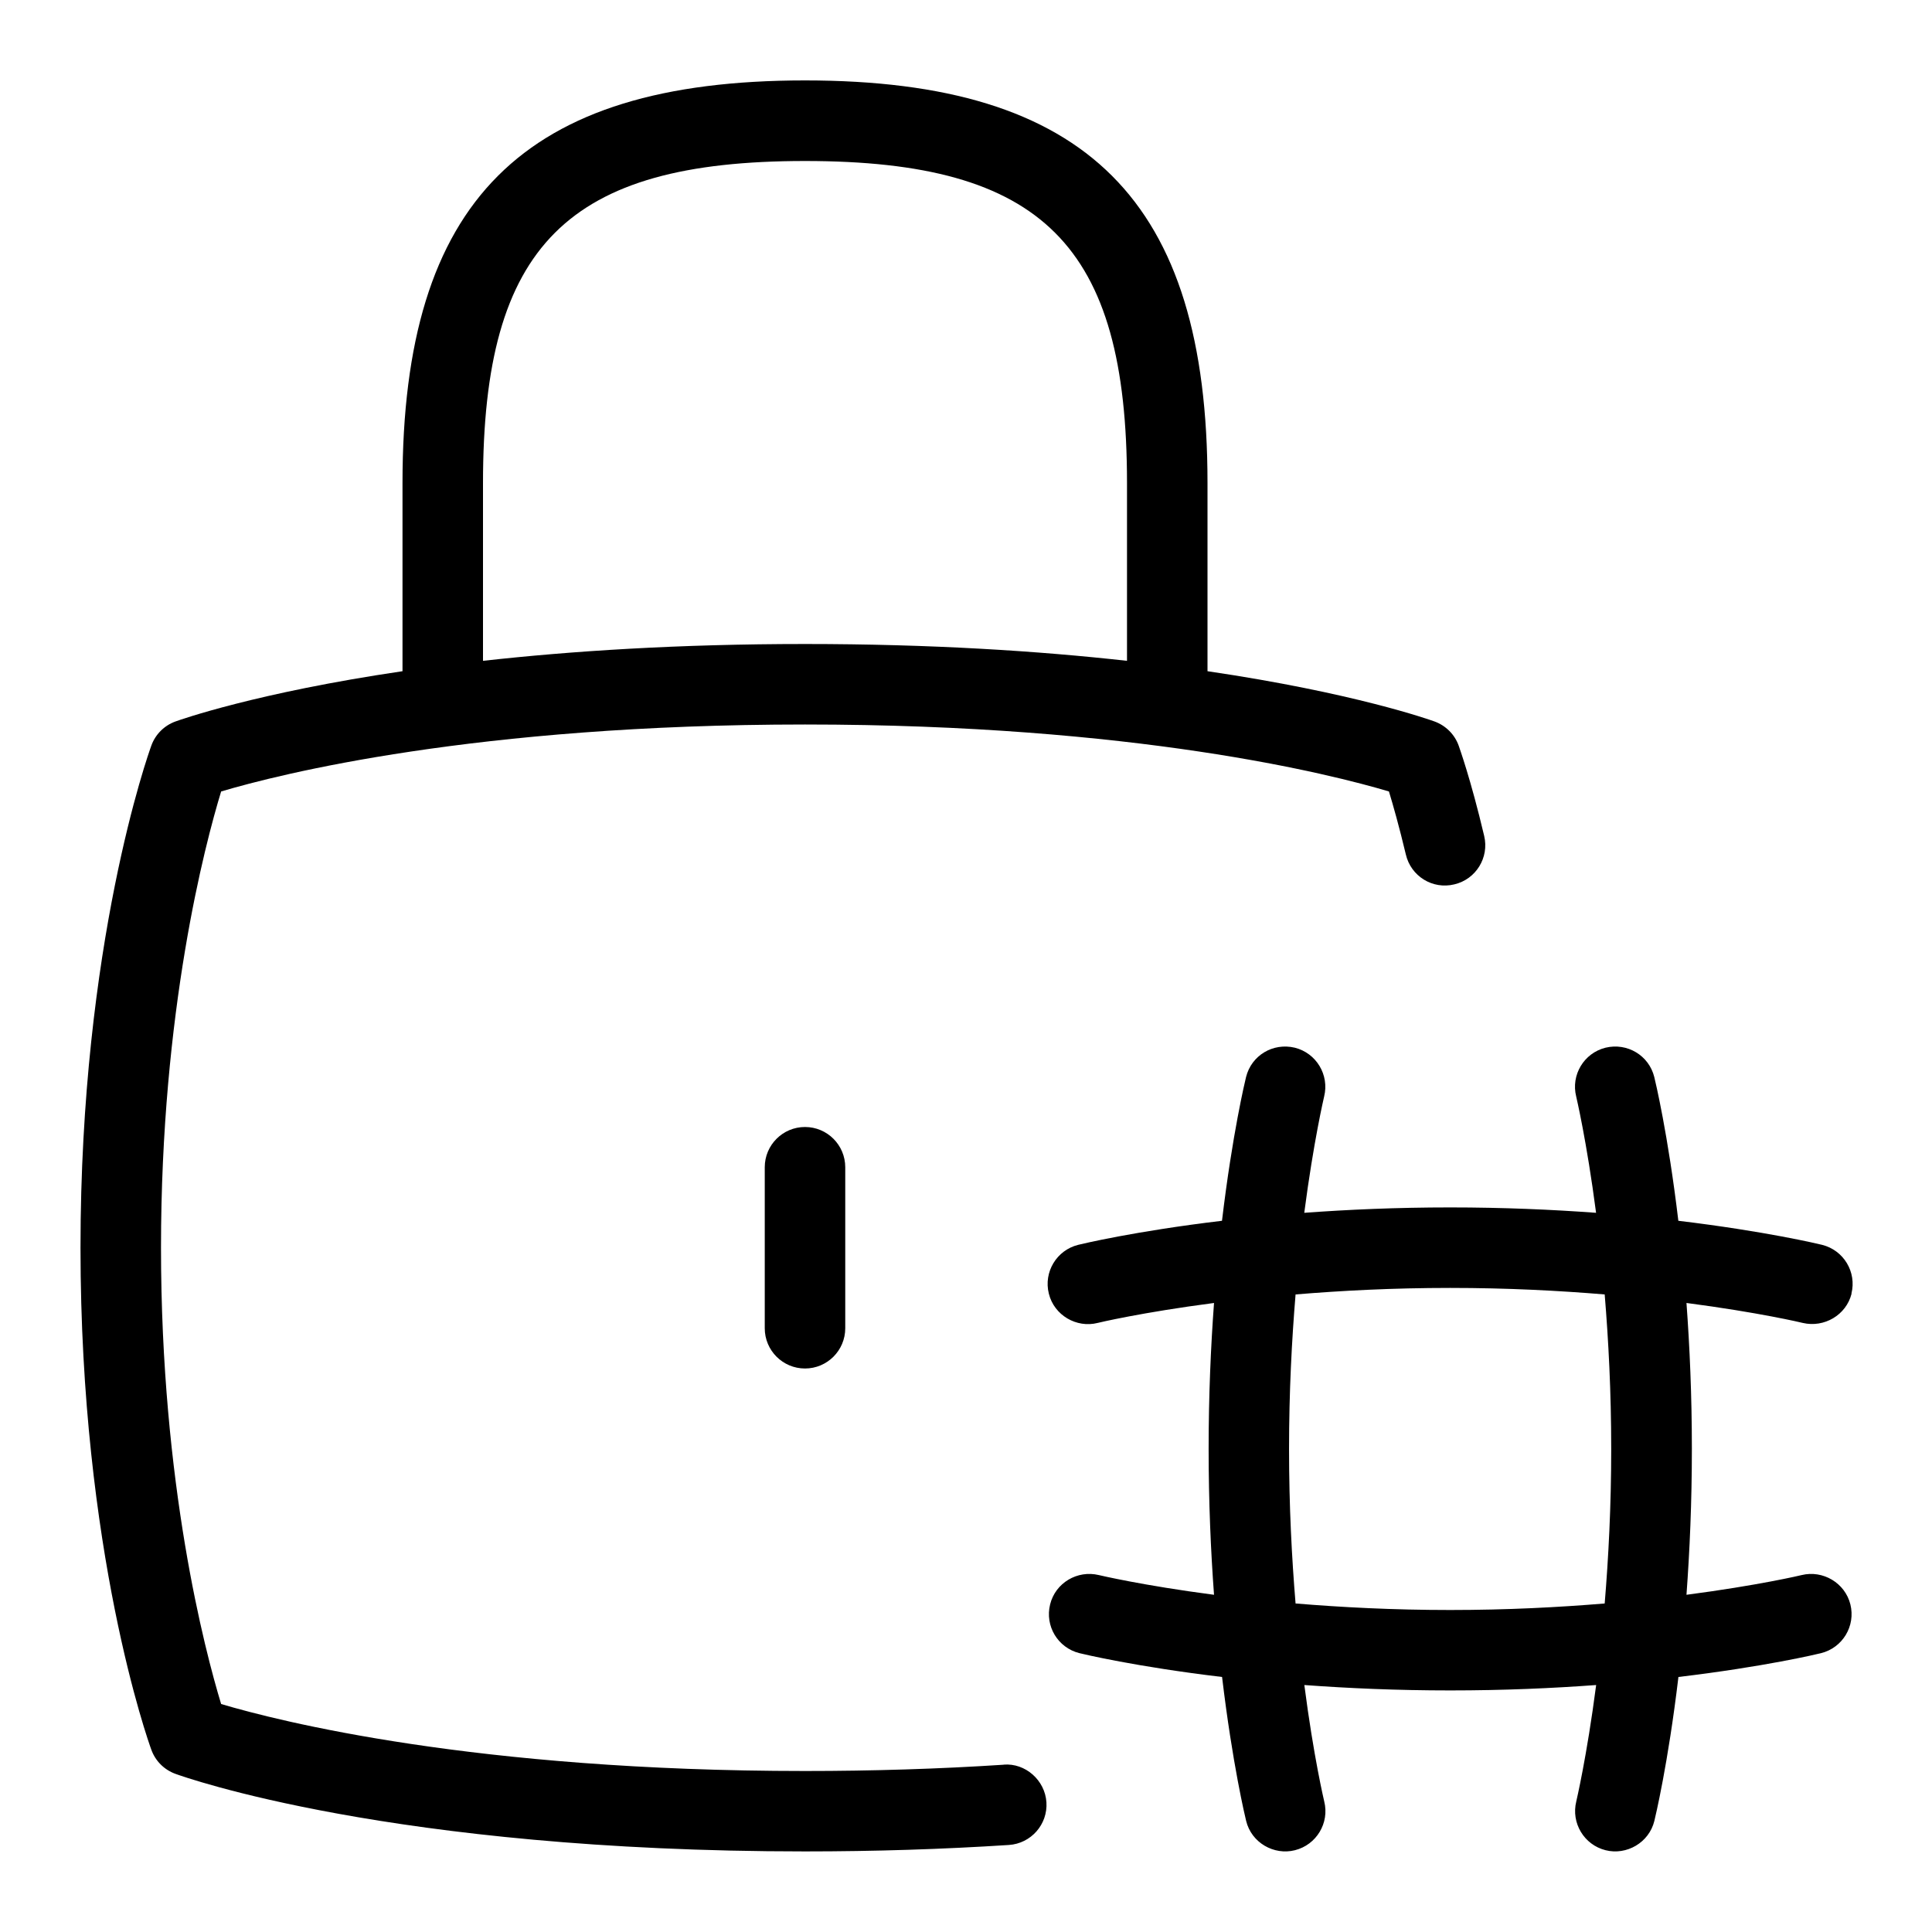 <svg id="Layer_1" viewBox="0 0 24 24" xmlns="http://www.w3.org/2000/svg" data-name="Layer 1"><path d="m12.468 21.922c-.797.052-1.627.078-2.468.078-4.098 0-6.534-.618-7.253-.832-.201-.662-.747-2.728-.747-5.668s.545-5.006.747-5.668c.719-.214 3.155-.832 7.253-.832s6.536.618 7.254.832c.052.171.127.435.21.783.063.27.332.437.602.371.269-.063.435-.333.371-.602-.168-.712-.312-1.106-.317-1.122-.05-.139-.16-.248-.298-.299-.064-.023-1.004-.357-2.822-.625v-2.339c0-3.505-1.495-5-5-5s-5 1.495-5 5v2.339c-1.817.268-2.758.602-2.822.625-.139.051-.248.16-.298.299-.036.099-.88 2.459-.88 6.237s.844 6.139.88 6.237c.05.139.159.248.298.299.107.039 2.692.964 7.822.964.862 0 1.714-.027 2.532-.08.276-.018.485-.256.467-.531s-.263-.489-.531-.467zm-6.468-15.922c0-2.953 1.047-4 4-4s4 1.047 4 4v2.209c-1.096-.122-2.427-.209-4-.209s-2.904.087-4 .209zm4 8c.276 0 .5.224.5.5v2c0 .276-.224.5-.5.5s-.5-.224-.5-.5v-2c0-.276.224-.5.5-.5zm12.999 2.07c.067-.268-.096-.539-.364-.606-.045-.011-.704-.169-1.786-.299-.129-1.082-.288-1.742-.299-1.786-.067-.269-.336-.429-.606-.364-.268.067-.431.339-.364.606.002.01.13.549.247 1.445-.543-.04-1.15-.067-1.813-.067s-1.269.027-1.812.067c.117-.896.245-1.435.247-1.445.066-.268-.097-.539-.364-.606-.273-.065-.539.096-.606.364-.011.045-.17.704-.299 1.786-1.082.129-1.742.288-1.787.299-.268.067-.431.339-.364.606.066.27.345.43.606.364.01-.003.549-.131 1.446-.248-.04.543-.067 1.15-.067 1.813s.027 1.269.067 1.812c-.888-.116-1.422-.243-1.431-.245-.266-.064-.539.096-.605.364-.067.269.096.539.364.606.044.011.699.168 1.772.296.129 1.083.288 1.743.299 1.788.066.271.345.43.606.364.268-.067.431-.339.364-.606-.002-.01-.131-.549-.247-1.446.543.04 1.149.067 1.812.067s1.27-.027 1.813-.067c-.117.897-.245 1.436-.247 1.446-.066.268.097.539.364.606.261.066.54-.094.606-.364.011-.045.17-.705.299-1.788 1.073-.128 1.728-.285 1.772-.296.268-.067.431-.338.364-.606s-.342-.428-.605-.364c-.01.003-.544.129-1.431.245.04-.543.067-1.149.067-1.812s-.027-1.27-.067-1.813c.896.117 1.435.245 1.445.248.265.062.539-.097.606-.364zm-2.984 1.93c0 .711-.034 1.352-.081 1.919-.567.047-1.208.081-1.92.081s-1.353-.034-1.92-.081c-.047-.567-.081-1.208-.081-1.919s.034-1.353.081-1.92c.568-.047 1.208-.081 1.92-.081s1.353.034 1.92.081c.047.568.081 1.209.081 1.92z"/></svg>